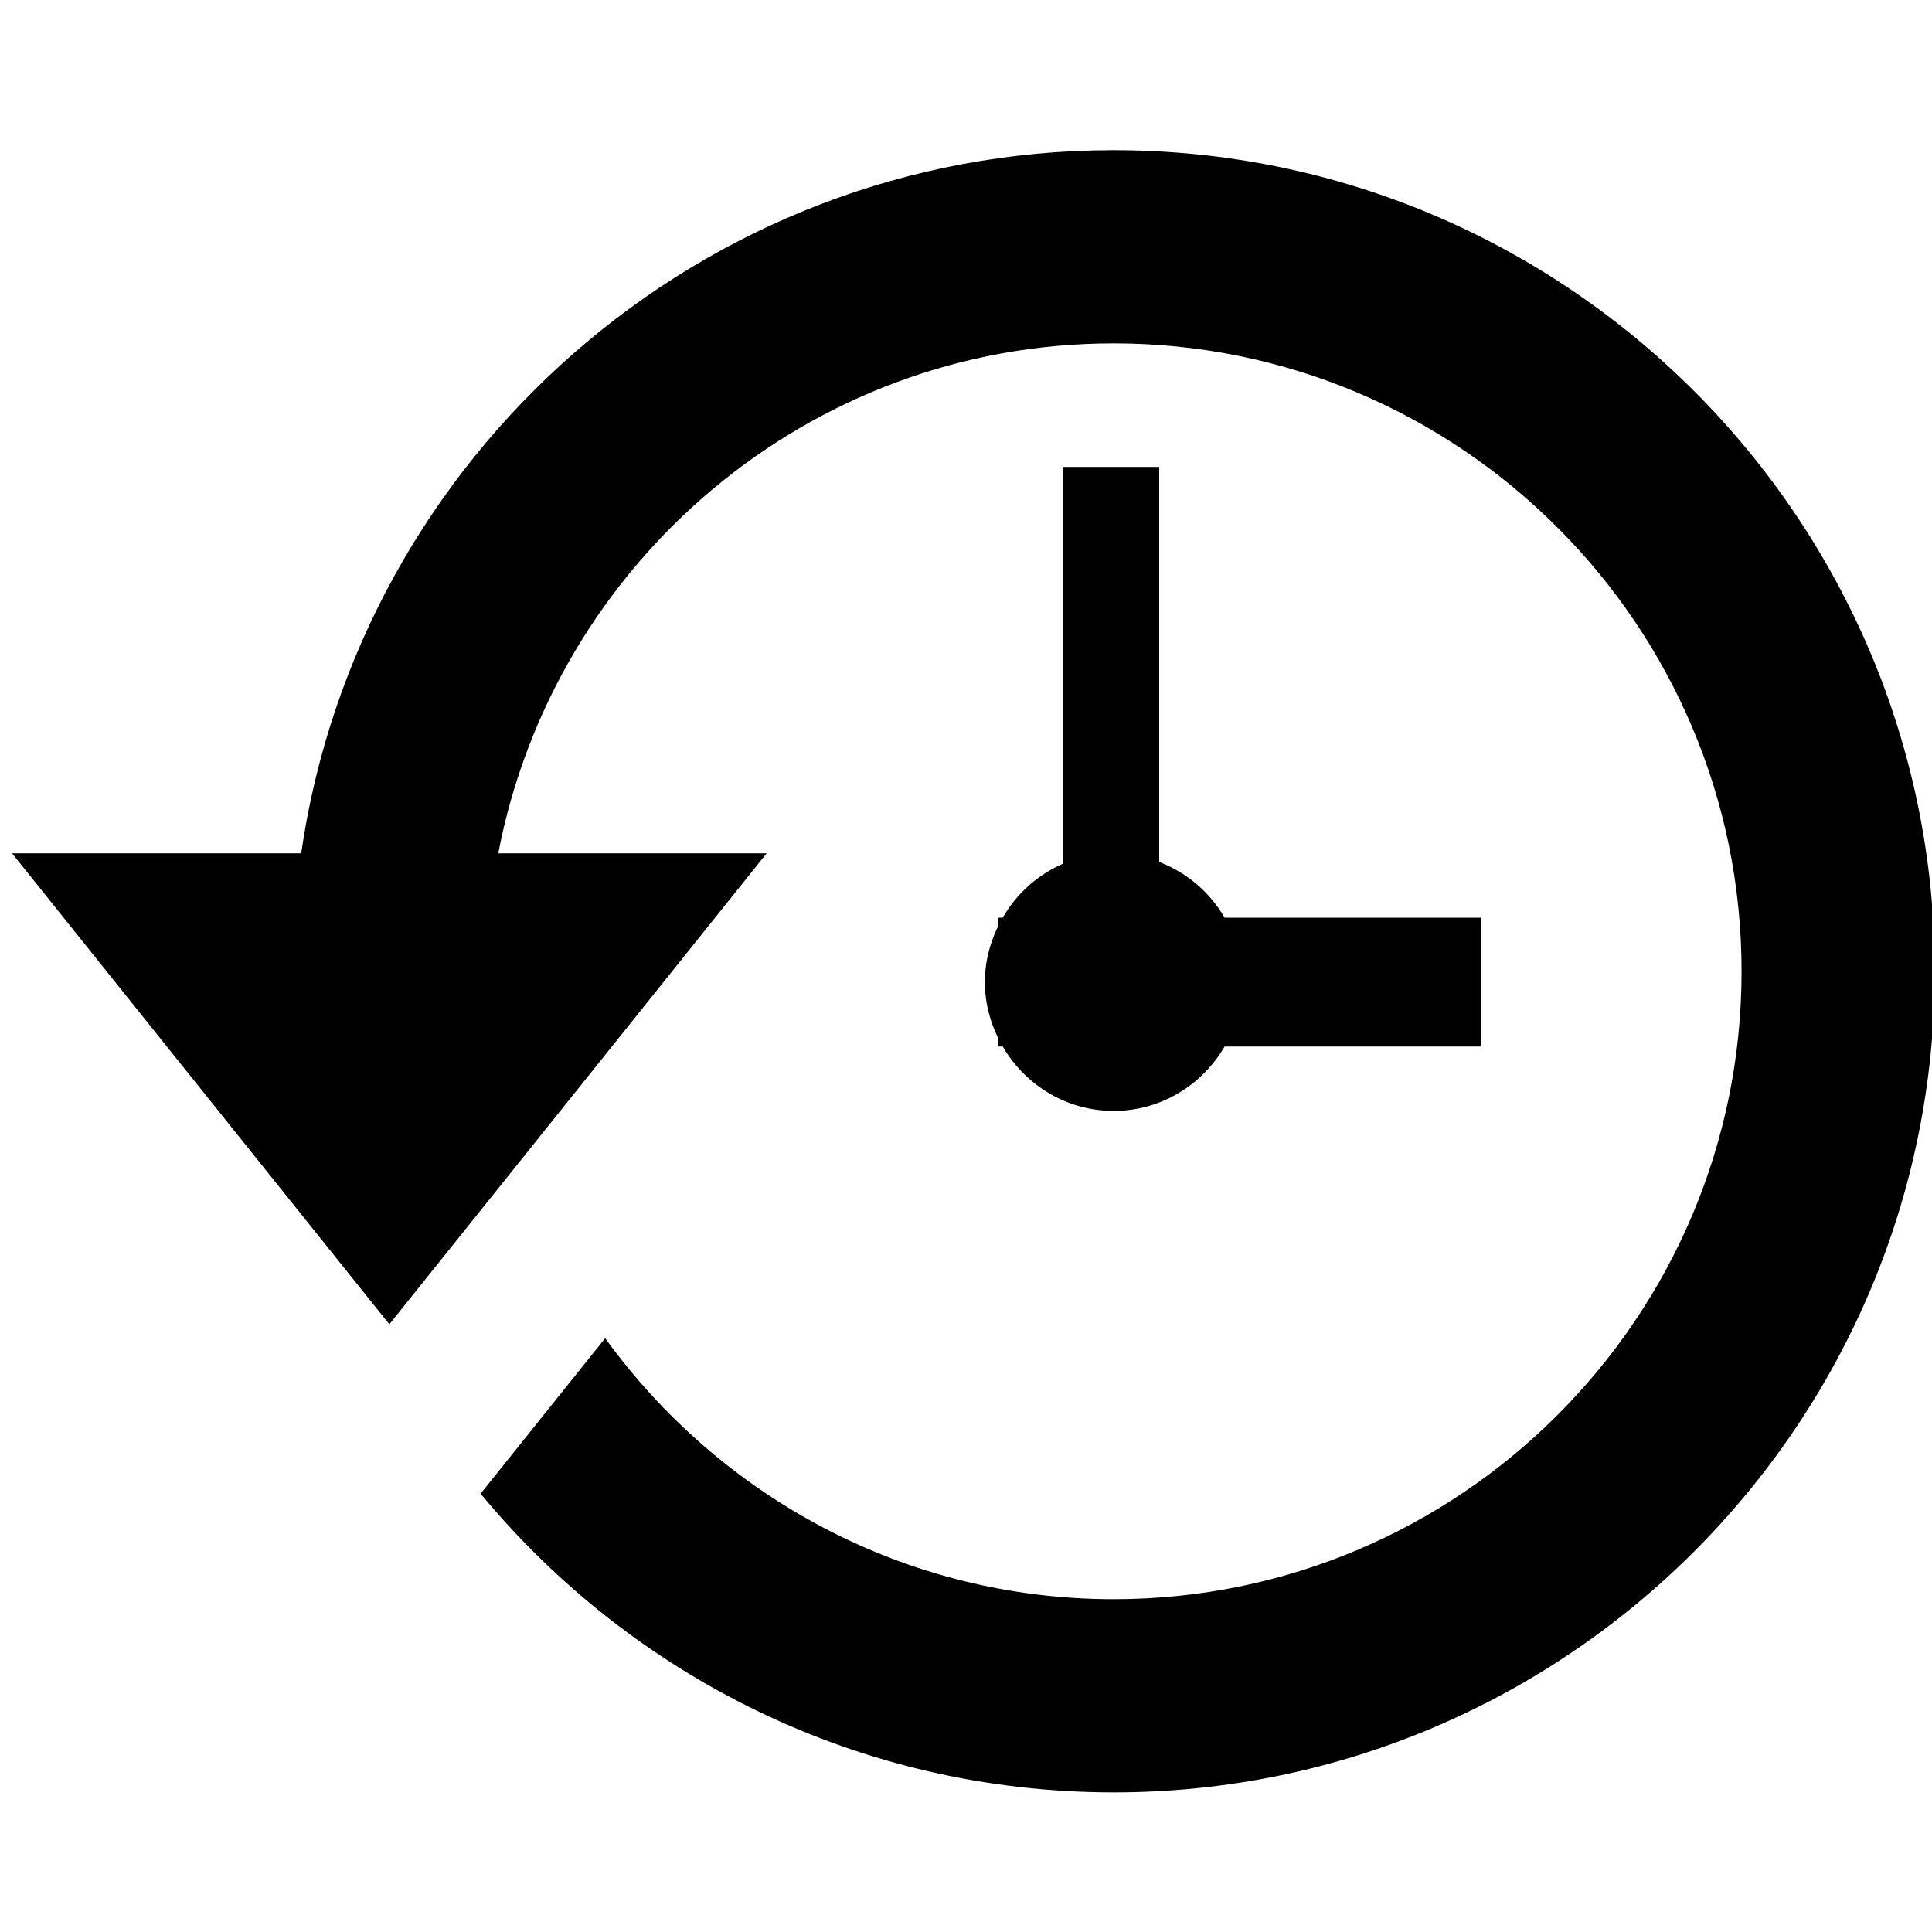<svg viewBox="0 -4.5 60 60" xmlns="http://www.w3.org/2000/svg"><g fill="currentColor"><path d="M33 10v12.33A4 4 0 0 0 31.141 24H31v.259c-.257.528-.414 1.114-.414 1.741s.157 1.213.414 1.74V28h.141c.693 1.19 1.969 2 3.445 2s2.752-.81 3.445-2H46v-4h-7.969A3.99 3.99 0 0 0 36 22.27V10h-3z"/><path d="M34.586.164C21.77.164 11.137 9.67 9.354 22H.374l11.718 14.627L23.81 22h-8.335c1.723-9 9.616-15.836 19.111-15.836 10.752 0 19.5 8.748 19.5 19.5s-8.748 19.5-19.5 19.5c-6.497 0-12.246-3.206-15.792-8.105l-3.868 4.828c4.682 5.662 11.757 9.277 19.66 9.277 14.061 0 25.5-11.439 25.5-25.5s-11.44-25.5-25.5-25.5z"/></g></svg>